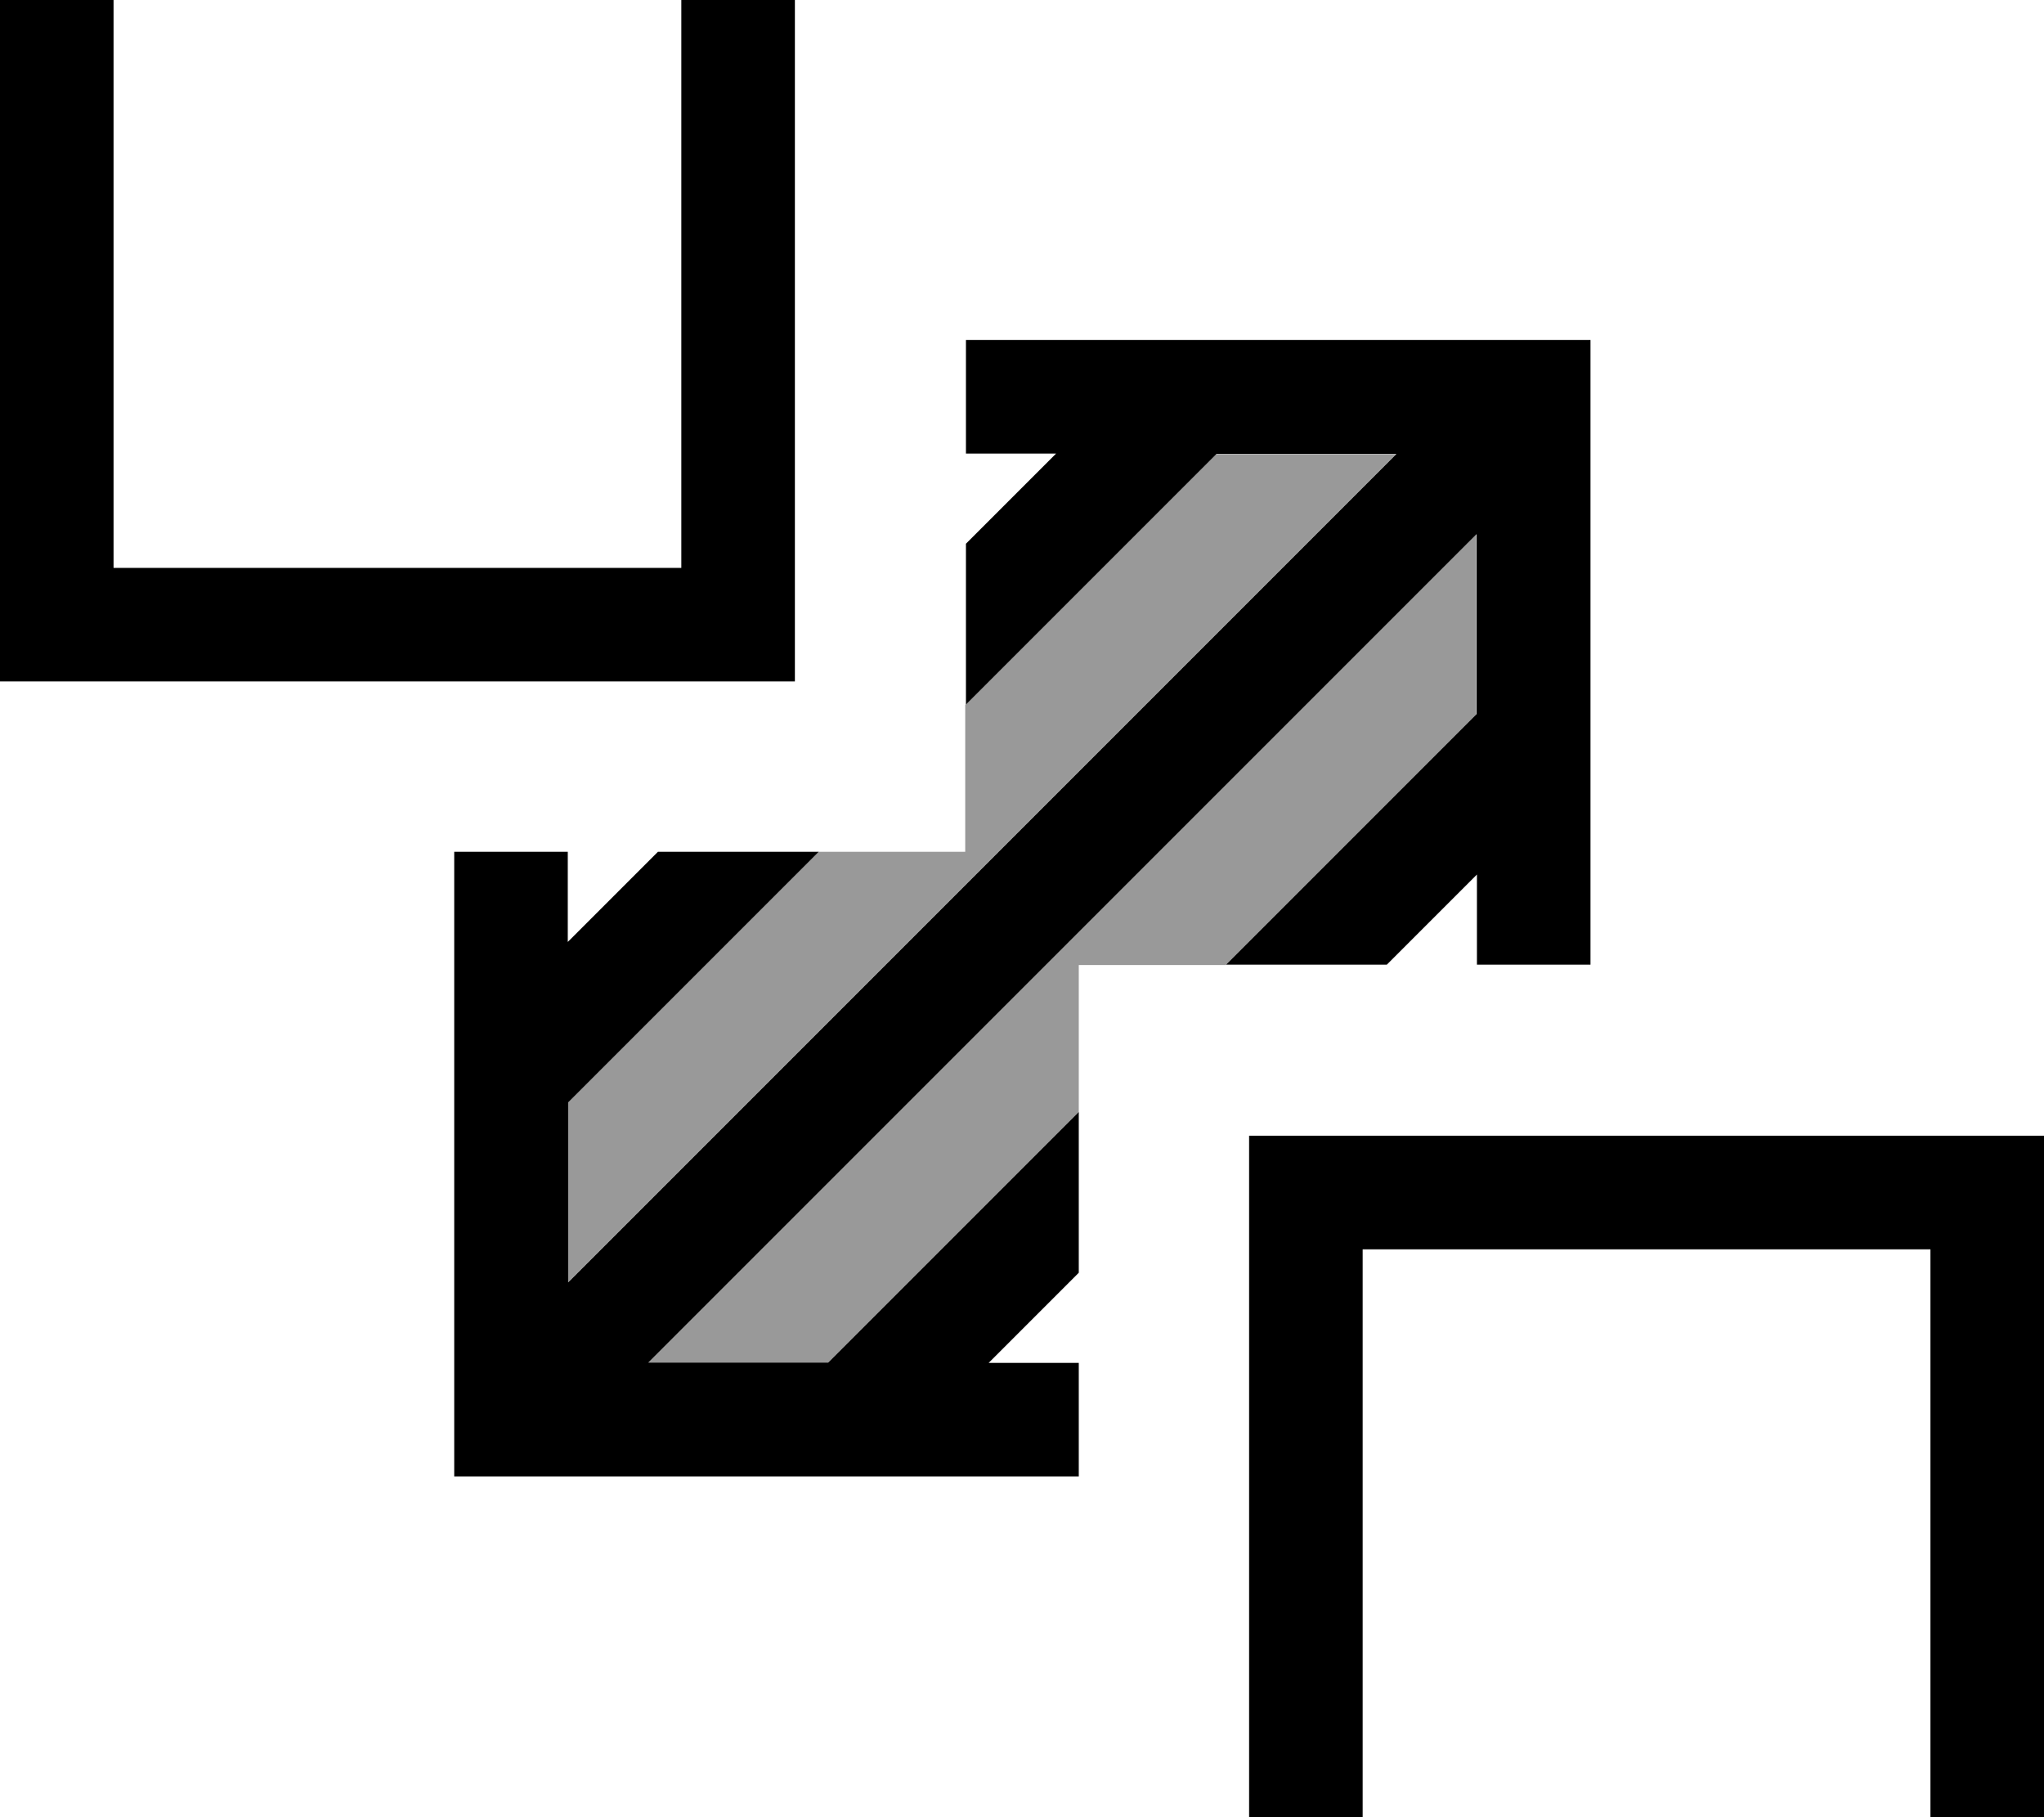 <svg fill="currentColor" xmlns="http://www.w3.org/2000/svg" viewBox="0 0 576 512"><!--! Font Awesome Pro 7.1.0 by @fontawesome - https://fontawesome.com License - https://fontawesome.com/license (Commercial License) Copyright 2025 Fonticons, Inc. --><path opacity=".4" fill="currentColor" d="M160 310.6l70.6-70.6 41.4 0 0-41.4 70.6-70.6 50.7 0-233.4 233.4 0-50.7zM182.6 384l233.4-233.4 0 50.7-70.6 70.6-41.4 0 0 41.4-70.6 70.6-50.7 0z"/><path fill="currentColor" d="M192 0l0 160-160 0 0-160 160 0zM32-32l-32 0 0 224 224 0 0-224-192 0zM544 352l0 160-160 0 0-160 160 0zM384 320l-32 0 0 224 224 0 0-224-192 0zM128 240l0 176 176 0 0-32-25.4 0 25.4-25.4 0-45.3-70.6 70.6-50.7 0 233.4-233.4 0 50.7-70.6 70.6 45.3 0 25.4-25.4 0 25.4 32 0 0-176-176 0 0 32 25.4 0-25.4 25.4 0 45.3 70.6-70.6 50.7 0-233.4 233.4 0-50.7 70.6-70.6-45.3 0-25.4 25.4 0-25.4-32 0z"/></svg>